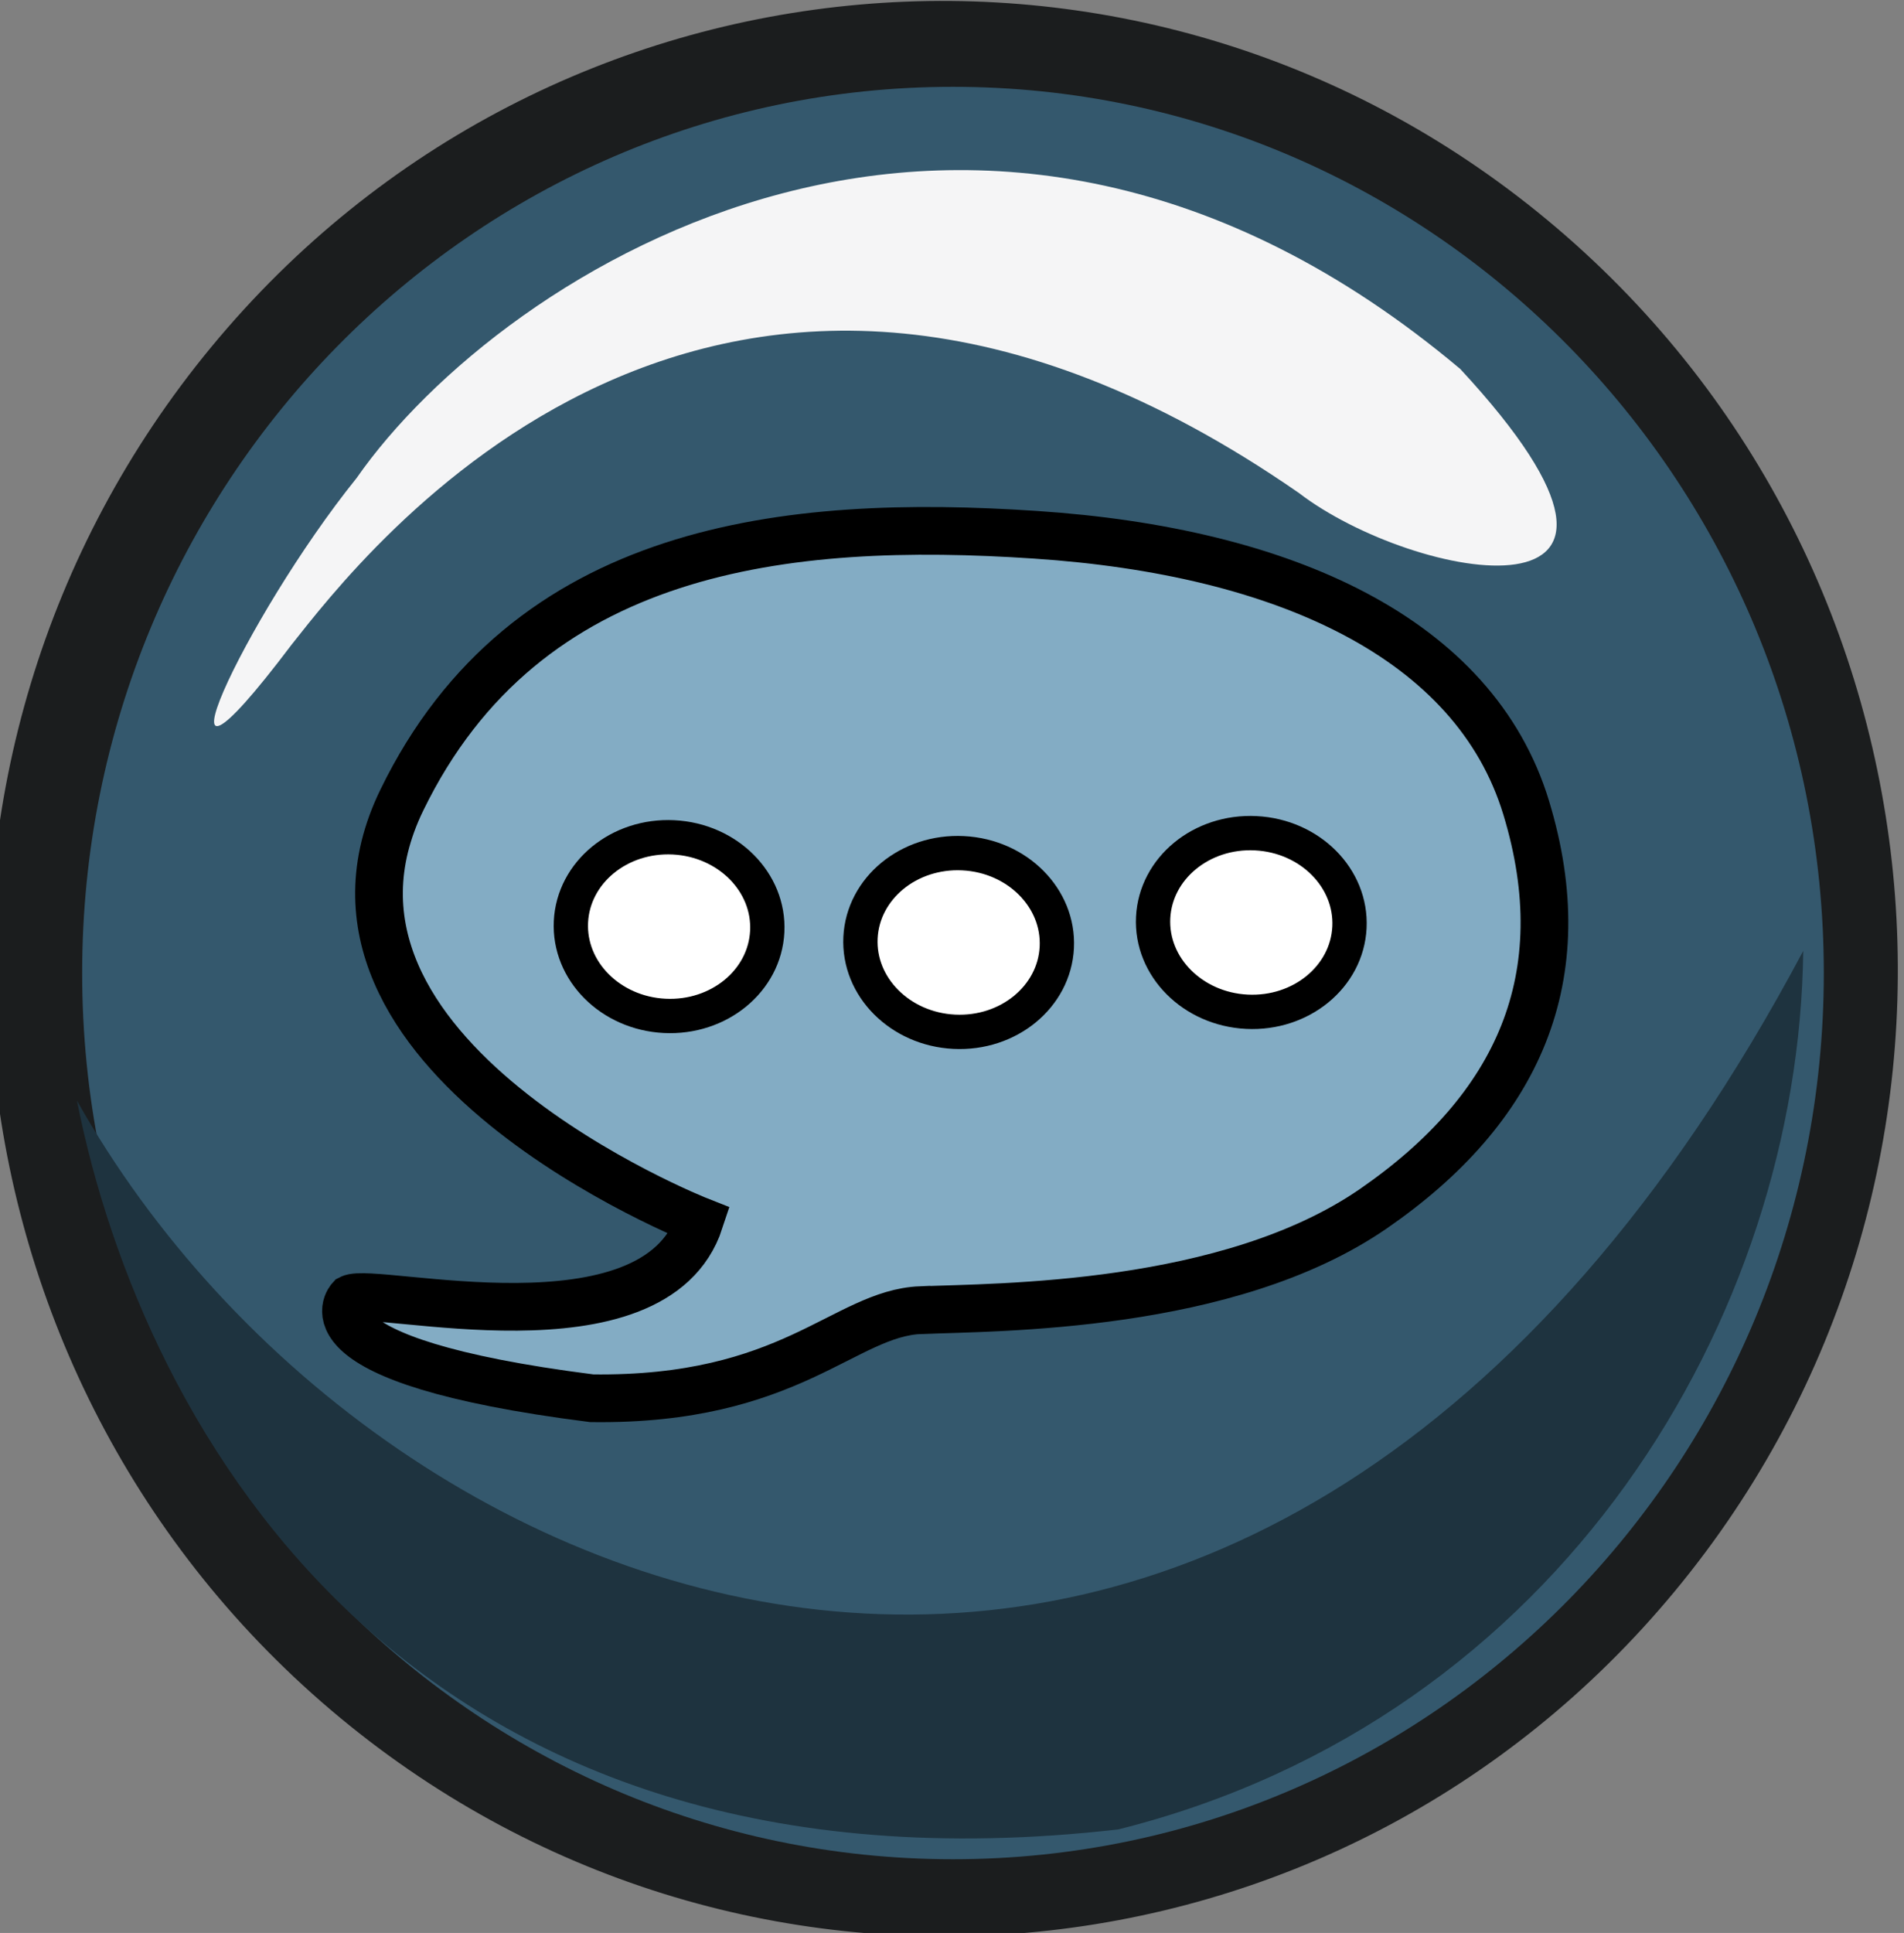 <?xml version="1.0" encoding="UTF-8" standalone="no"?>
<!-- Created with Inkscape (http://www.inkscape.org/) -->

<svg
   xmlns:dc="http://purl.org/dc/elements/1.1/"
   xmlns:cc="http://creativecommons.org/ns#"
   xmlns:rdf="http://www.w3.org/1999/02/22-rdf-syntax-ns#"
   xmlns:svg="http://www.w3.org/2000/svg"
   xmlns="http://www.w3.org/2000/svg"
   xmlns:sodipodi="http://sodipodi.sourceforge.net/DTD/sodipodi-0.dtd"
   xmlns:inkscape="http://www.inkscape.org/namespaces/inkscape"
   width="410.738"
   height="416.806"
   id="svg2992"
   version="1.1"
   inkscape:version="0.47 r22583"
   sodipodi:docname="button_language.svg">
  <rect width="100%" height="100%" fill="#808080" stroke="none"/>
  <defs
     id="defs2994">
    <inkscape:perspective
       sodipodi:type="inkscape:persp3d"
       inkscape:vp_x="0 : 526.18109 : 1"
       inkscape:vp_y="0 : 1000 : 0"
       inkscape:vp_z="744.09448 : 526.18109 : 1"
       inkscape:persp3d-origin="372.04724 : 350.78739 : 1"
       id="perspective3000" />
    <inkscape:perspective
       id="perspective3010"
       inkscape:persp3d-origin="0.5 : 0.33333333 : 1"
       inkscape:vp_z="1 : 0.5 : 1"
       inkscape:vp_y="0 : 1000 : 0"
       inkscape:vp_x="0 : 0.5 : 1"
       sodipodi:type="inkscape:persp3d" />
    <inkscape:perspective
       id="perspective3074"
       inkscape:persp3d-origin="0.5 : 0.33333333 : 1"
       inkscape:vp_z="1 : 0.5 : 1"
       inkscape:vp_y="0 : 1000 : 0"
       inkscape:vp_x="0 : 0.5 : 1"
       sodipodi:type="inkscape:persp3d" />
    <inkscape:perspective
       id="perspective3138"
       inkscape:persp3d-origin="0.5 : 0.33333333 : 1"
       inkscape:vp_z="1 : 0.5 : 1"
       inkscape:vp_y="0 : 1000 : 0"
       inkscape:vp_x="0 : 0.5 : 1"
       sodipodi:type="inkscape:persp3d" />
  </defs>
  <sodipodi:namedview
     id="base"
     pagecolor="#ffffff"
     bordercolor="#666666"
     borderopacity="1.0"
     inkscape:pageopacity="0.0"
     inkscape:pageshadow="2"
     inkscape:zoom="0.35"
     inkscape:cx="203.23901"
     inkscape:cy="211.26051"
     inkscape:document-units="px"
     inkscape:current-layer="layer1"
     showgrid="false"
     inkscape:window-width="635"
     inkscape:window-height="722"
     inkscape:window-x="927"
     inkscape:window-y="24"
     inkscape:window-maximized="0" />
  <g
     inkscape:label="Layer 1"
     inkscape:groupmode="layer"
     id="layer1"
     transform="translate(-171.761,-326.817)">
    <g
       id="g4500"
       transform="matrix(18.508,0,0,18.508,-4709.684,-16917.814)">
      <g
         transform="translate(38.494,15.418)"
         id="g4224-9">
        <path
           sodipodi:type="arc"
           style="fill:#1b1d1e;fill-opacity:1;stroke:none"
           id="path7980-7-8"
           sodipodi:cx="151.8868"
           sodipodi:cy="577.83386"
           sodipodi:rx="106.60378"
           sodipodi:ry="106.60378"
           d="m 258.491,577.834 c 0,58.876 -47.728,106.604 -106.604,106.604 -58.876,0 -106.604,-47.728 -106.604,-106.604 0,-58.876 47.728,-106.604 106.604,-106.604 58.876,0 106.604,47.728 106.604,106.604 z"
           transform="matrix(0.08,0.068,-0.067,0.081,262.814,870.474)" />
        <path
           sodipodi:type="arc"
           style="fill:#34586d;fill-opacity:1;stroke:none"
           id="path6247-5-8-2"
           sodipodi:cx="399.28571"
           sodipodi:cy="384.50504"
           sodipodi:rx="175"
           sodipodi:ry="175"
           d="m 574.286,384.505 c 0,96.65 -78.35,175 -175,175 -96.65,0 -175,-78.35 -175,-175 0,-96.65 78.35,-175 175,-175 96.65,0 175,78.35 175,175 z"
           transform="matrix(0.058,0,0,0.059,213.203,904.972)" />
        <path
           style="fill:#f5f5f6;fill-opacity:1;stroke:none"
           d="m 396.293,319.378 c 3.979,3.013 14.141,4.877 5.584,-4.222 -16.663,-13.799 -33.146,-3.396 -38.178,3.722 -3.872,4.731 -7.628,12.7 -2.237,5.661 2.341,-2.895 14.593,-18.975 34.831,-5.161 z"
           id="path4739-0"
           sodipodi:nodetypes="ccccc"
           transform="matrix(0.337,0,0,0.342,106.842,812.837)" />
        <path
           style="fill:#1e333f;fill-opacity:1;stroke:none"
           d="m 354.03,340.075 c 10.512,18.418 40.876,29.802 59.708,-5.095 -0.143,12.405 -8.335,26.137 -23.69,29.928 -24.39,2.746 -33.731,-13.459 -36.017,-24.833 z"
           id="path4741-5"
           sodipodi:nodetypes="cccc"
           transform="matrix(0.337,0,0,0.342,106.842,812.837)" />
      </g>
      <g
         transform="translate(60.618,-24.809)"
         id="g4491">
        <path
           style="fill:#83acc4;fill-opacity:1;stroke:#000000;stroke-width:0.556;stroke-linecap:butt;stroke-linejoin:miter;stroke-miterlimit:4;stroke-opacity:1;stroke-dasharray:none"
           d="m 213.862,971.812 c -0.893,0.037 -1.514,1.058 -3.835,1.027 -3.484,-0.442 -2.813,-1.161 -2.813,-1.161 0.279,-0.146 3.544,0.702 4.071,-0.904 0,0 -4.916,-1.934 -3.472,-4.903 1.444,-2.969 4.49,-3.286 7.388,-3.092 2.898,0.193 5.116,1.205 5.717,3.178 0.601,1.973 -0.09,3.508 -1.781,4.674 -1.69,1.166 -4.381,1.145 -5.274,1.182 z"
           id="path4406"
           sodipodi:nodetypes="cccczzzzz" />
        <g
           id="g4484">
          <path
             d="m 212.964,234.499 c 0,0.436 -0.388,0.789 -0.868,0.789 -0.479,0 -0.868,-0.353 -0.868,-0.789 0,-0.436 0.388,-0.789 0.868,-0.789 0.479,0 0.868,0.353 0.868,0.789 z"
             sodipodi:ry="0.78875518"
             sodipodi:rx="0.86763072"
             sodipodi:cy="234.49893"
             sodipodi:cx="212.09627"
             id="path4408-7"
             style="fill:#ffffff;fill-opacity:1;stroke:#000000;stroke-width:0.303;stroke-miterlimit:4;stroke-opacity:1;stroke-dasharray:none"
             sodipodi:type="arc"
             transform="matrix(1.318,0.066,-0.066,1.318,-49.762,644.461)" />
          <g
             id="g4472">
            <g
               id="g4462">
              <path
                 transform="matrix(1.318,0.066,-0.066,1.318,-53.137,644.276)"
                 d="m 212.964,234.499 c 0,0.436 -0.388,0.789 -0.868,0.789 -0.479,0 -0.868,-0.353 -0.868,-0.789 0,-0.436 0.388,-0.789 0.868,-0.789 0.479,0 0.868,0.353 0.868,0.789 z"
                 sodipodi:ry="0.78875518"
                 sodipodi:rx="0.86763072"
                 sodipodi:cy="234.49893"
                 sodipodi:cx="212.09627"
                 id="path4408"
                 style="fill:#ffffff;fill-opacity:1;stroke:#000000;stroke-width:0.303;stroke-miterlimit:4;stroke-opacity:1;stroke-dasharray:none"
                 sodipodi:type="arc" />
              <path
                 d="m 212.964,234.499 c 0,0.436 -0.388,0.789 -0.868,0.789 -0.479,0 -0.868,-0.353 -0.868,-0.789 0,-0.436 0.388,-0.789 0.868,-0.789 0.479,0 0.868,0.353 0.868,0.789 z"
                 sodipodi:ry="0.78875518"
                 sodipodi:rx="0.86763072"
                 sodipodi:cy="234.49893"
                 sodipodi:cx="212.09627"
                 id="path4408-6"
                 style="fill:#ffffff;fill-opacity:1;stroke:#000000;stroke-width:0.303;stroke-miterlimit:4;stroke-opacity:1;stroke-dasharray:none"
                 sodipodi:type="arc"
                 transform="matrix(1.318,0.066,-0.066,1.318,-46.351,644.228)" />
            </g>
          </g>
        </g>
      </g>
    </g>
  </g>
</svg>
